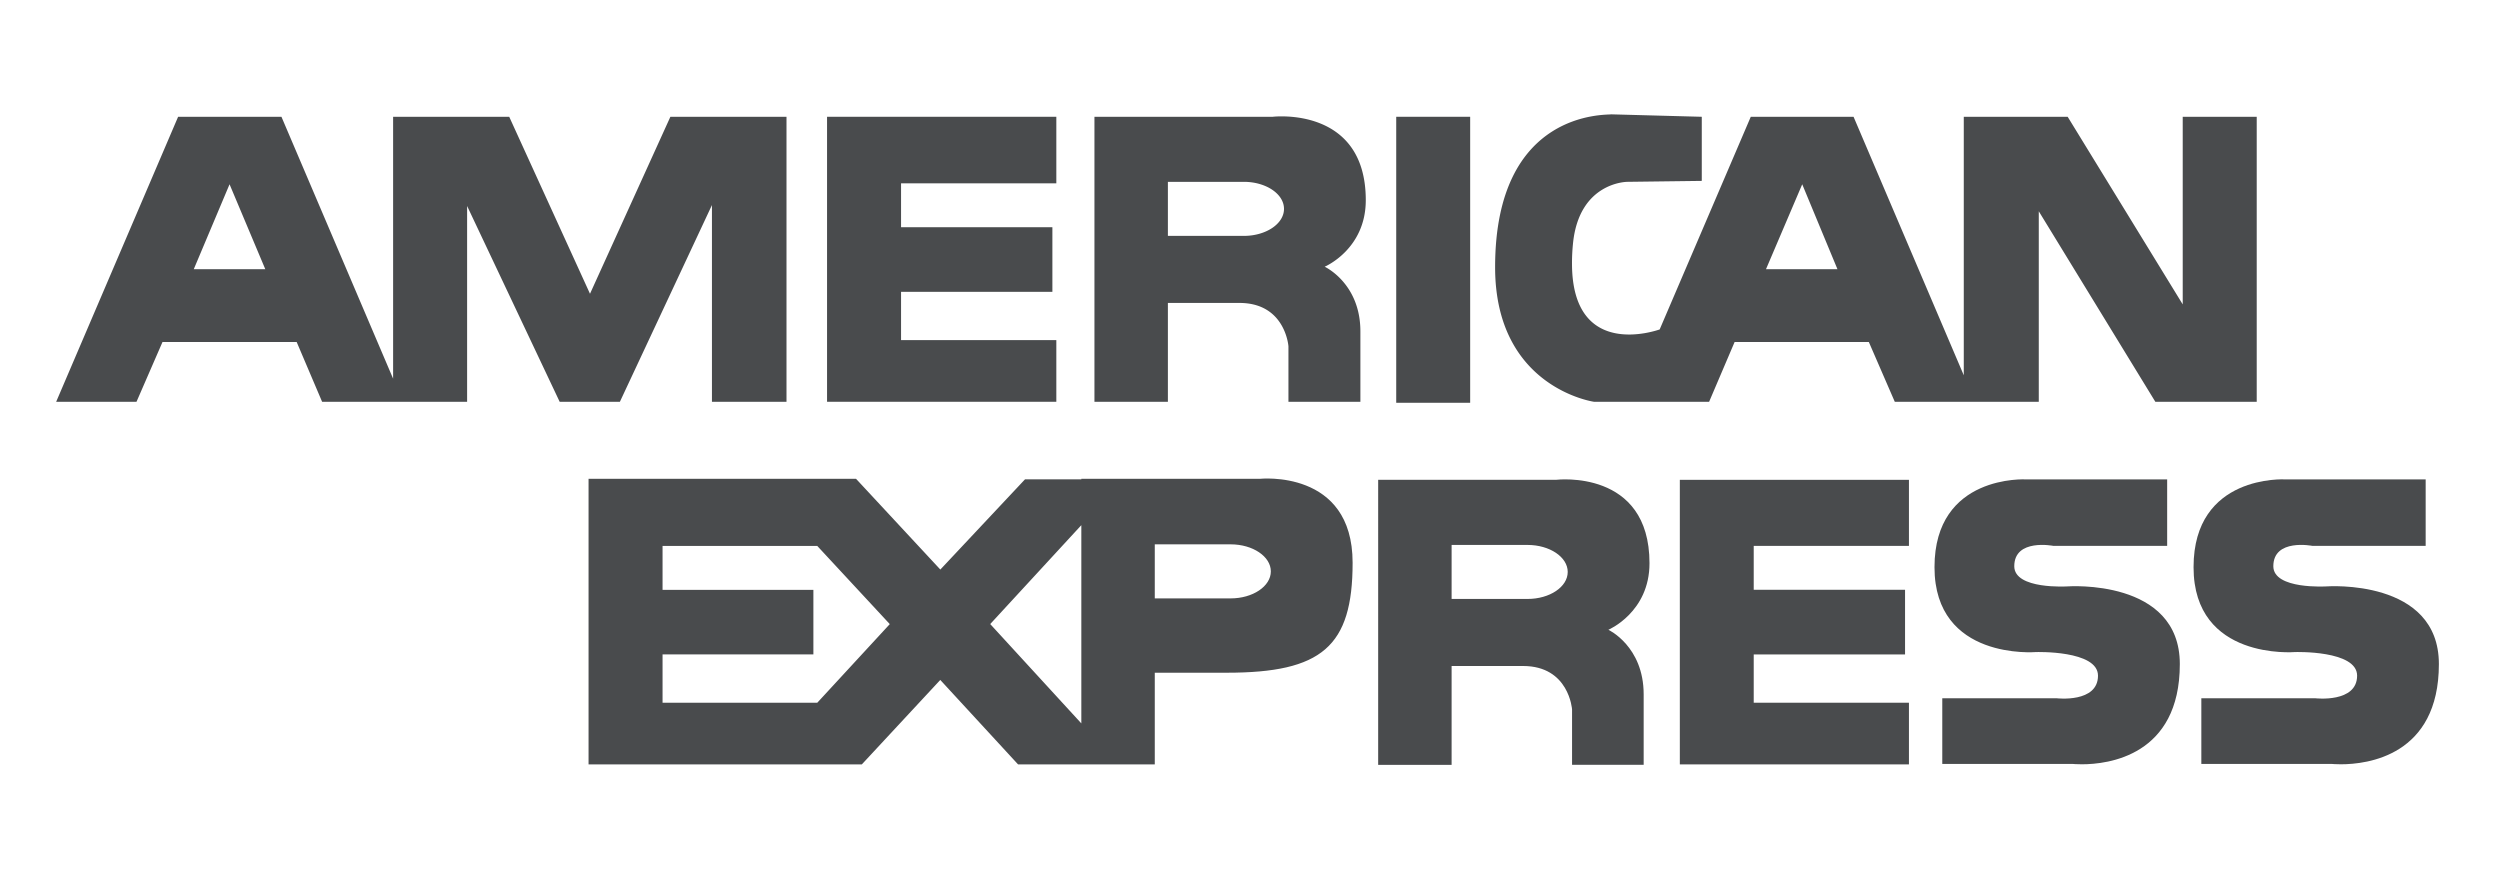 <svg xmlns="http://www.w3.org/2000/svg" width="45" height="16"><g fill="#494B4D"><path d="M23.192 7.232v-.998s-.054-.781-.882-.781h-1.288v1.779H19.7v-5.13h3.21s1.674-.2 1.674 1.501c0 .886-.74 1.198-.74 1.198s.643.296.643 1.164v1.267h-1.295m-2.17-2.986h1.367c.397 0 .723-.217.723-.486 0-.27-.326-.487-.723-.487h-1.367v.973m17.774 2.986l-2.098-3.429v3.429h-2.592l-.467-1.076h-2.416l-.459 1.076h-2.072s-1.78-.251-1.78-2.422c0-2.848 2.02-2.735 2.089-2.752l1.631.044v1.154l-1.34.017s-.873 0-.979 1.12a3.42 3.42 0 0 0-.017.357c.005 1.735 1.529 1.196 1.578 1.18l1.64-3.828h1.85l1.984 4.653V2.102h1.87l2.071 3.377V2.102h1.332v5.13h-1.825m-7.008-2.387h1.286l-.634-1.528-.652 1.528M12.815 7.232V3.691l-1.657 3.541h-1.084L8.408 3.708v3.524h-2.61L5.34 6.156H2.925l-.468 1.076H1.011l2.195-5.13h1.86l2.01 4.714V2.102h2.09l1.454 3.186 1.447-3.186h2.09v5.13h-1.342M3.488 4.845h1.287l-.643-1.528-.644 1.528"/><path d="M14.887 7.232v-5.13h4.127V3.3h-2.795v.79h2.724v1.163h-2.724v.869h2.795v1.11h-4.127"/><path d="M25.132 7.25V2.102h1.331V7.25h-1.331"/><path d="M28.297 13.767v-.998s-.053-.781-.882-.781h-1.286v1.78h-1.322V8.636h3.209s1.675-.2 1.675 1.502c0 .885-.74 1.198-.74 1.198s.635.295.635 1.163v1.268h-1.288m-2.169-2.986h1.368c.396 0 .722-.216.722-.486 0-.269-.326-.486-.722-.486h-1.368v.972m-6.648 2.978h-1.156l-1.4-1.52-1.412 1.52h-4.919v-5.14h4.815l1.517 1.633 1.524-1.624h1.014v-.009h3.208s1.675-.182 1.675 1.51c0 1.511-.556 1.98-2.266 1.98h-1.295v1.65h-1.305m-1.657-2.526l1.64 1.788V9.453l-1.64 1.78m-5.898 1.416h2.785l1.305-1.415-1.305-1.407h-2.785v.79h2.715v1.162h-2.715v.868m8.86-1.876h1.366c.397 0 .723-.217.723-.486s-.326-.487-.723-.487h-1.366v.973m16.529 2.98h-2.354v-1.182h2.063s.74.087.74-.407c0-.461-1.118-.425-1.118-.425s-1.825.156-1.825-1.528c0-1.676 1.648-1.58 1.648-1.58h2.54v1.197h-2.046s-.706-.14-.706.366c0 .424.96.363.96.363s2.02-.147 2.02 1.398c0 1.657-1.301 1.804-1.762 1.804-.1 0-.16-.006-.16-.006"/><path d="M30.237 13.759V8.637h4.124v1.189h-2.794v.79h2.724v1.164h-2.724v.869h2.794v1.11h-4.124"/><path d="M41.979 13.751h-2.355v-1.182h2.055s.749.087.749-.407c0-.461-1.119-.425-1.119-.425s-1.825.156-1.825-1.528c0-1.676 1.648-1.58 1.648-1.58h2.53v1.197h-2.037s-.705-.14-.705.366c0 .424.962.363.962.363s2.018-.147 2.018 1.398c0 1.657-1.3 1.804-1.762 1.804-.1 0-.16-.006-.16-.006"/></g></svg>